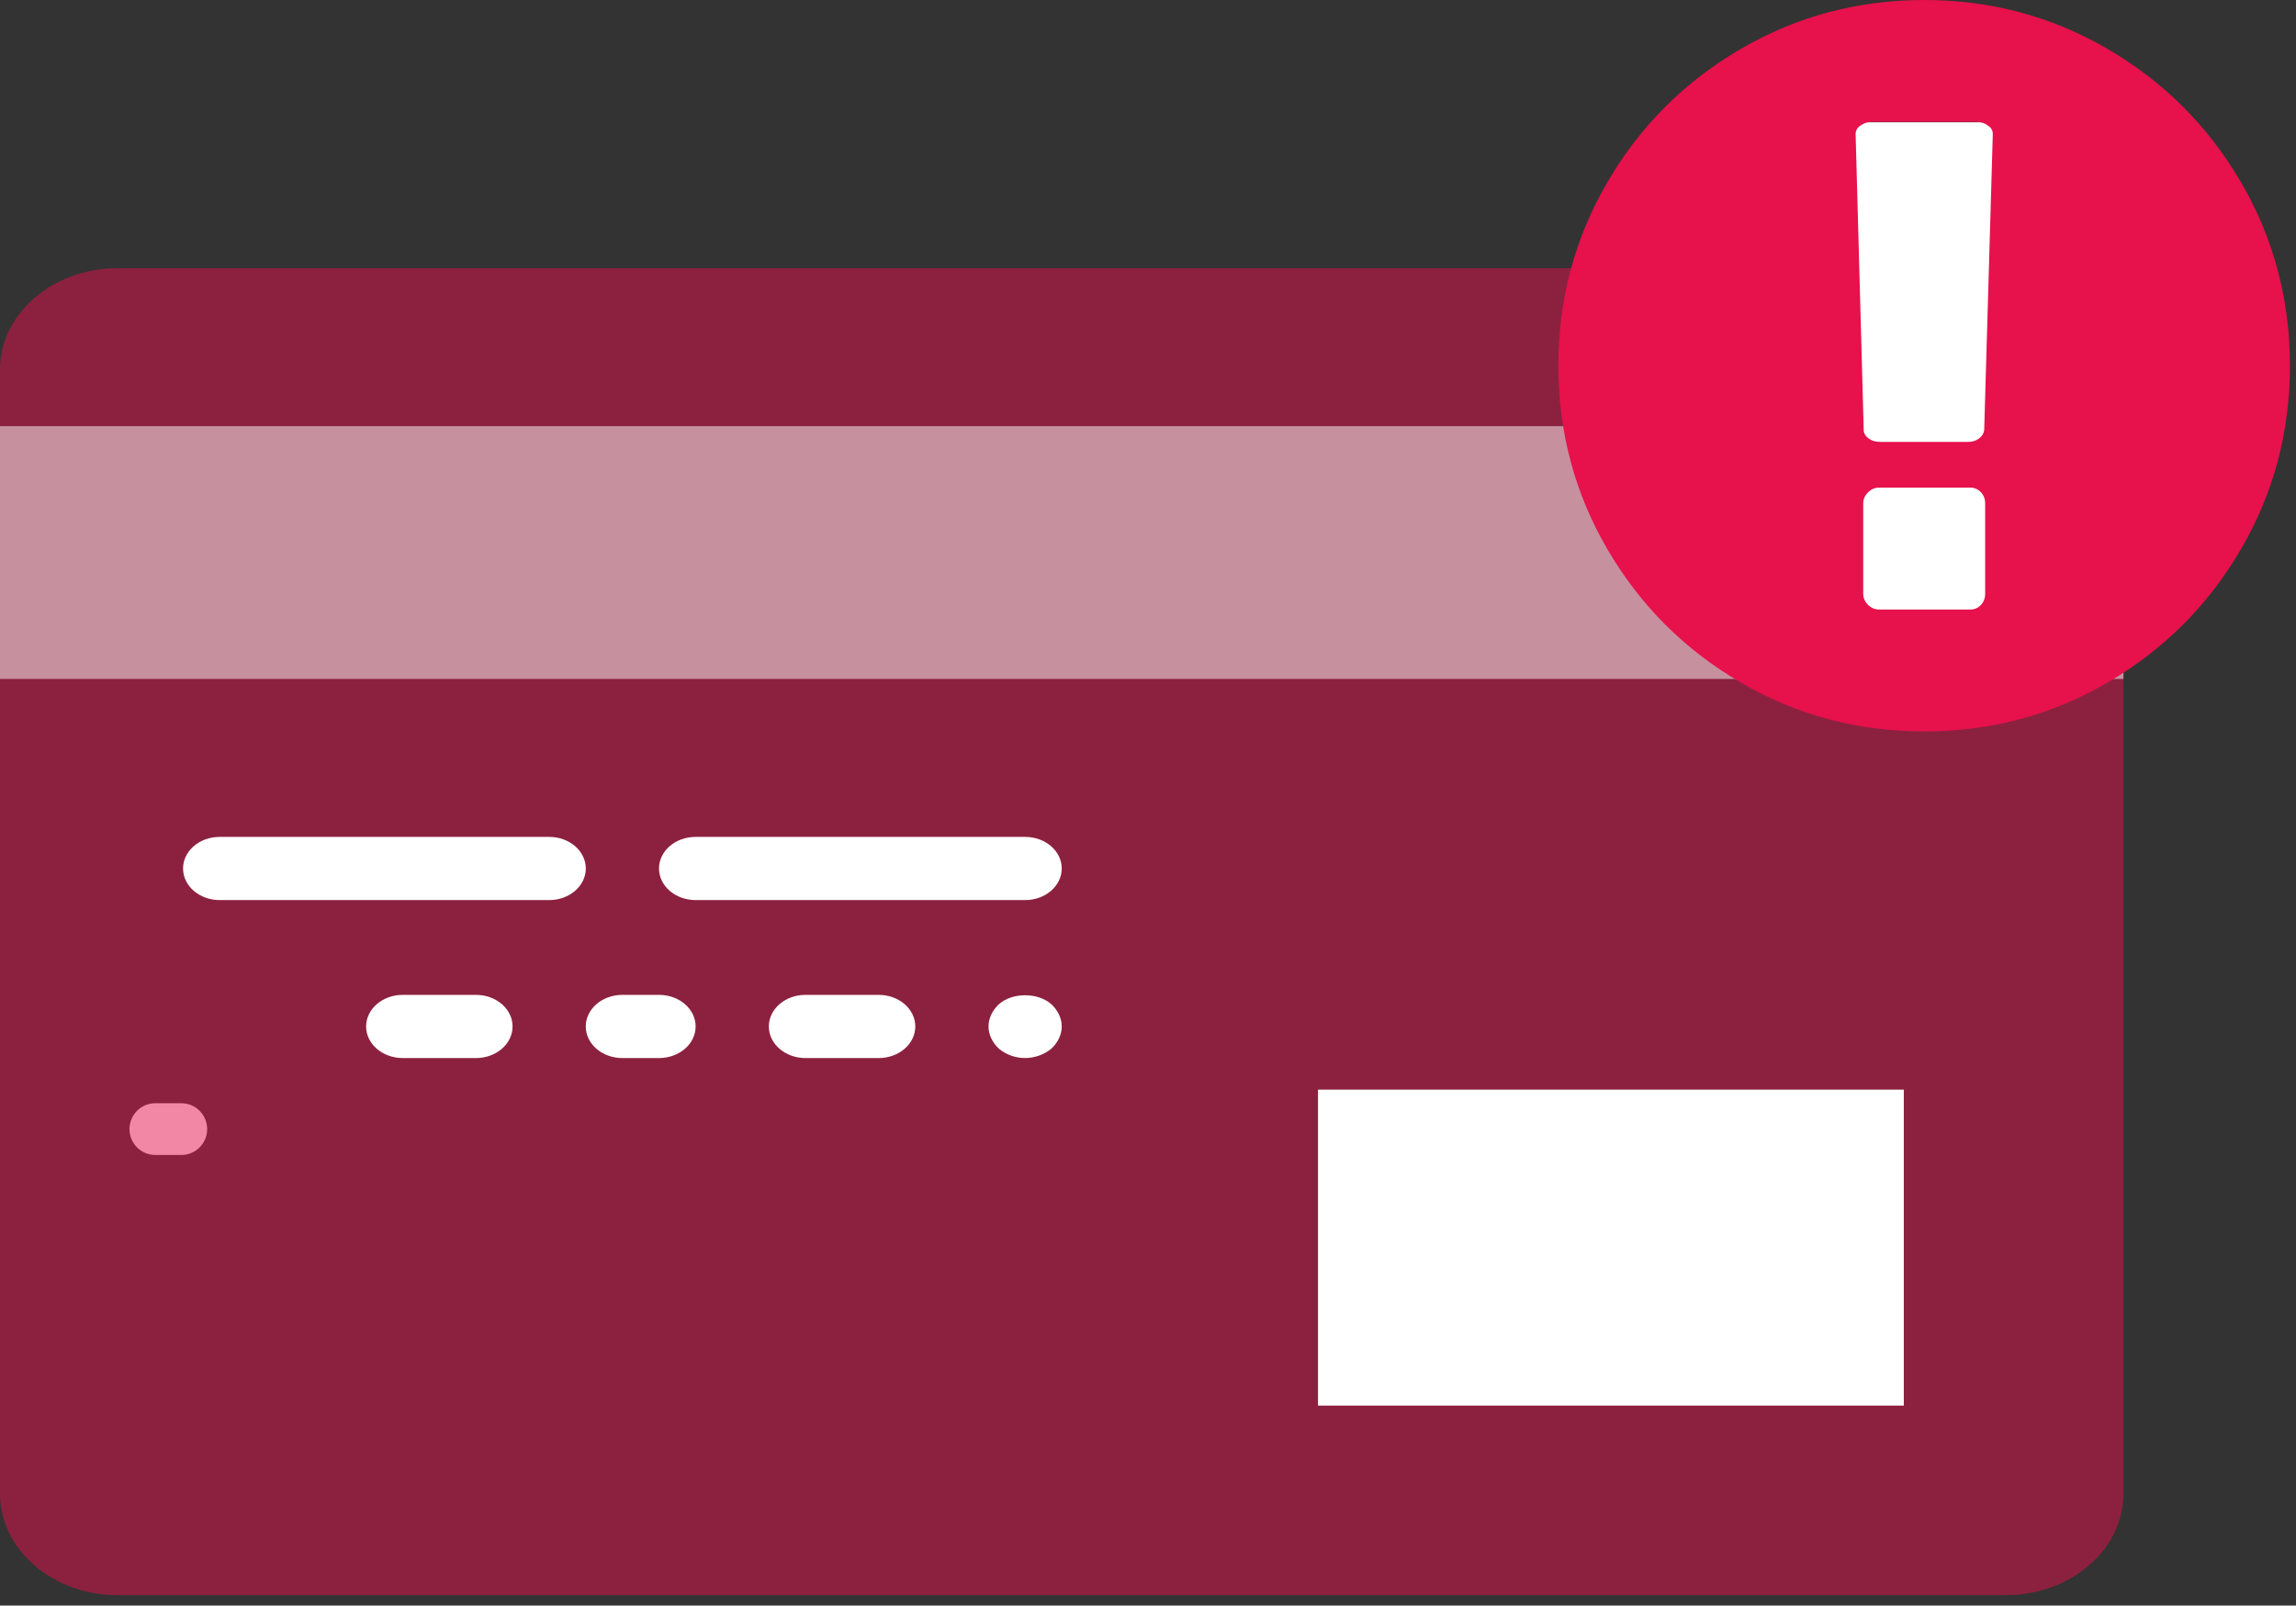<?xml version="1.0" encoding="UTF-8"?>
<svg width="173px" height="121px" viewBox="0 0 173 121" version="1.1" xmlns="http://www.w3.org/2000/svg" xmlns:xlink="http://www.w3.org/1999/xlink">
    <rect x="0" y="0" width="173" height="121" fill="#333333" stroke="none"/>
    <!-- Generator: Sketch 43.1 (39012) - http://www.bohemiancoding.com/sketch -->
    <title>ivalid</title>
    <desc>Created with Sketch.</desc>
    <defs></defs>
    <g id="Page-1" stroke="none" stroke-width="1" fill="none" fill-rule="evenodd">
        <g id="ivalid" fill-rule="nonzero">
            <path d="M13.658,83.14 L11.707,83.14 C10.628,83.14 9.756,84.014 9.756,85.091 C9.756,86.168 10.628,87.042 11.707,87.042 L13.658,87.042 C14.737,87.042 15.609,86.168 15.609,85.091 C15.61,84.014 14.737,83.14 13.658,83.14" id="XMLID_110_" fill="#FFFFFF"></path>
            <g id="Group" transform="translate(0, 20)">
                <path d="M151.126,100.213 L8.874,100.213 C3.972,100.213 0,96.784 0,92.553 L0,7.872 C0,3.641 3.972,0.212 8.874,0.212 L151.125,0.212 C156.027,0.212 159.999,3.641 159.999,7.872 L159.999,92.553 C160,96.784 156.028,100.213 151.126,100.213" id="XMLID_114_" fill="#E7114C" opacity="0.5"></path>
                <rect id="XMLID_113_" fill="#FFFFFF" opacity="0.5" x="0" y="12.117" width="160" height="19.048"></rect>
                <path d="M41.379,43.07 L16.552,43.07 C15.026,43.07 13.793,44.137 13.793,45.451 C13.793,46.765 15.026,47.832 16.552,47.832 L41.38,47.832 C42.906,47.832 44.139,46.765 44.139,45.451 C44.139,44.137 42.905,43.07 41.379,43.07" id="XMLID_112_" fill="#FFFFFF"></path>
                <path d="M80,45.451 C80,44.137 78.767,43.07 77.241,43.07 L52.414,43.07 C50.888,43.07 49.655,44.137 49.655,45.451 C49.655,46.765 50.888,47.832 52.414,47.832 L77.242,47.832 C78.767,47.832 80,46.765 80,45.451" id="XMLID_111_" fill="#FFFFFF"></path>
                <path d="M35.862,54.975 L30.345,54.975 C28.819,54.975 27.586,56.042 27.586,57.356 C27.586,58.67 28.819,59.737 30.345,59.737 L35.862,59.737 C37.388,59.737 38.621,58.67 38.621,57.356 C38.621,56.041 37.388,54.975 35.862,54.975" id="XMLID_109_" fill="#FFFFFF"></path>
                <path d="M49.655,54.975 L46.896,54.975 C45.37,54.975 44.137,56.042 44.137,57.356 C44.137,58.67 45.37,59.737 46.896,59.737 L49.655,59.737 C51.181,59.737 52.414,58.67 52.414,57.356 C52.414,56.041 51.181,54.975 49.655,54.975" id="XMLID_108_" fill="#FFFFFF"></path>
                <path d="M66.207,54.975 L60.69,54.975 C59.164,54.975 57.931,56.042 57.931,57.356 C57.931,58.67 59.164,59.737 60.69,59.737 L66.207,59.737 C67.733,59.737 68.966,58.67 68.966,57.356 C68.966,56.041 67.732,54.975 66.207,54.975" id="XMLID_107_" fill="#FFFFFF"></path>
                <path d="M75.283,55.665 C74.784,56.117 74.483,56.736 74.483,57.355 C74.483,57.974 74.784,58.593 75.283,59.045 C75.802,59.474 76.491,59.735 77.242,59.735 C77.959,59.735 78.674,59.473 79.201,59.045 C79.698,58.593 80.001,57.974 80.001,57.355 C80.001,56.736 79.698,56.117 79.201,55.665 C78.179,54.784 76.303,54.784 75.283,55.665" id="XMLID_106_" fill="#FFFFFF"></path>
                <rect id="XMLID_105_" fill="#FFFFFF" x="99.31" y="62.117" width="44.138" height="23.81"></rect>
            </g>
            <rect id="Rectangle-path" fill="#FFFFFF" x="137.566" y="9.215" width="12.966" height="38.153"></rect>
            <path d="M168.849,13.727 C166.385,9.505 163.041,6.161 158.819,3.697 C154.595,1.232 149.985,0 144.984,0 C139.984,0 135.372,1.232 131.149,3.696 C126.926,6.16 123.583,9.503 121.118,13.726 C118.653,17.949 117.421,22.561 117.421,27.561 C117.421,32.561 118.653,37.172 121.117,41.396 C123.582,45.618 126.925,48.962 131.148,51.426 C135.371,53.89 139.982,55.122 144.983,55.122 C149.983,55.122 154.595,53.89 158.818,51.426 C163.04,48.962 166.384,45.618 168.848,41.396 C171.312,37.173 172.544,32.56 172.544,27.561 C172.545,22.561 171.313,17.949 168.849,13.727 Z M149.578,44.751 C149.578,45.086 149.47,45.367 149.255,45.594 C149.04,45.821 148.777,45.934 148.465,45.934 L141.575,45.934 C141.264,45.934 140.989,45.815 140.75,45.576 C140.511,45.337 140.391,45.062 140.391,44.751 L140.391,37.933 C140.391,37.622 140.51,37.347 140.75,37.108 C140.989,36.869 141.264,36.749 141.575,36.749 L148.465,36.749 C148.776,36.749 149.041,36.863 149.255,37.09 C149.47,37.318 149.578,37.598 149.578,37.934 L149.578,44.751 Z M149.506,32.406 C149.482,32.645 149.357,32.855 149.13,33.034 C148.902,33.213 148.622,33.303 148.287,33.303 L141.648,33.303 C141.313,33.303 141.026,33.213 140.787,33.034 C140.548,32.855 140.428,32.645 140.428,32.406 L139.818,10.12 C139.818,9.832 139.937,9.618 140.177,9.474 C140.417,9.283 140.704,9.187 141.039,9.187 L148.935,9.187 C149.271,9.187 149.557,9.282 149.796,9.474 C150.035,9.618 150.154,9.833 150.154,10.12 L149.506,32.406 Z" id="Shape" fill="#E7114C"></path>
        </g>
    </g>
</svg>